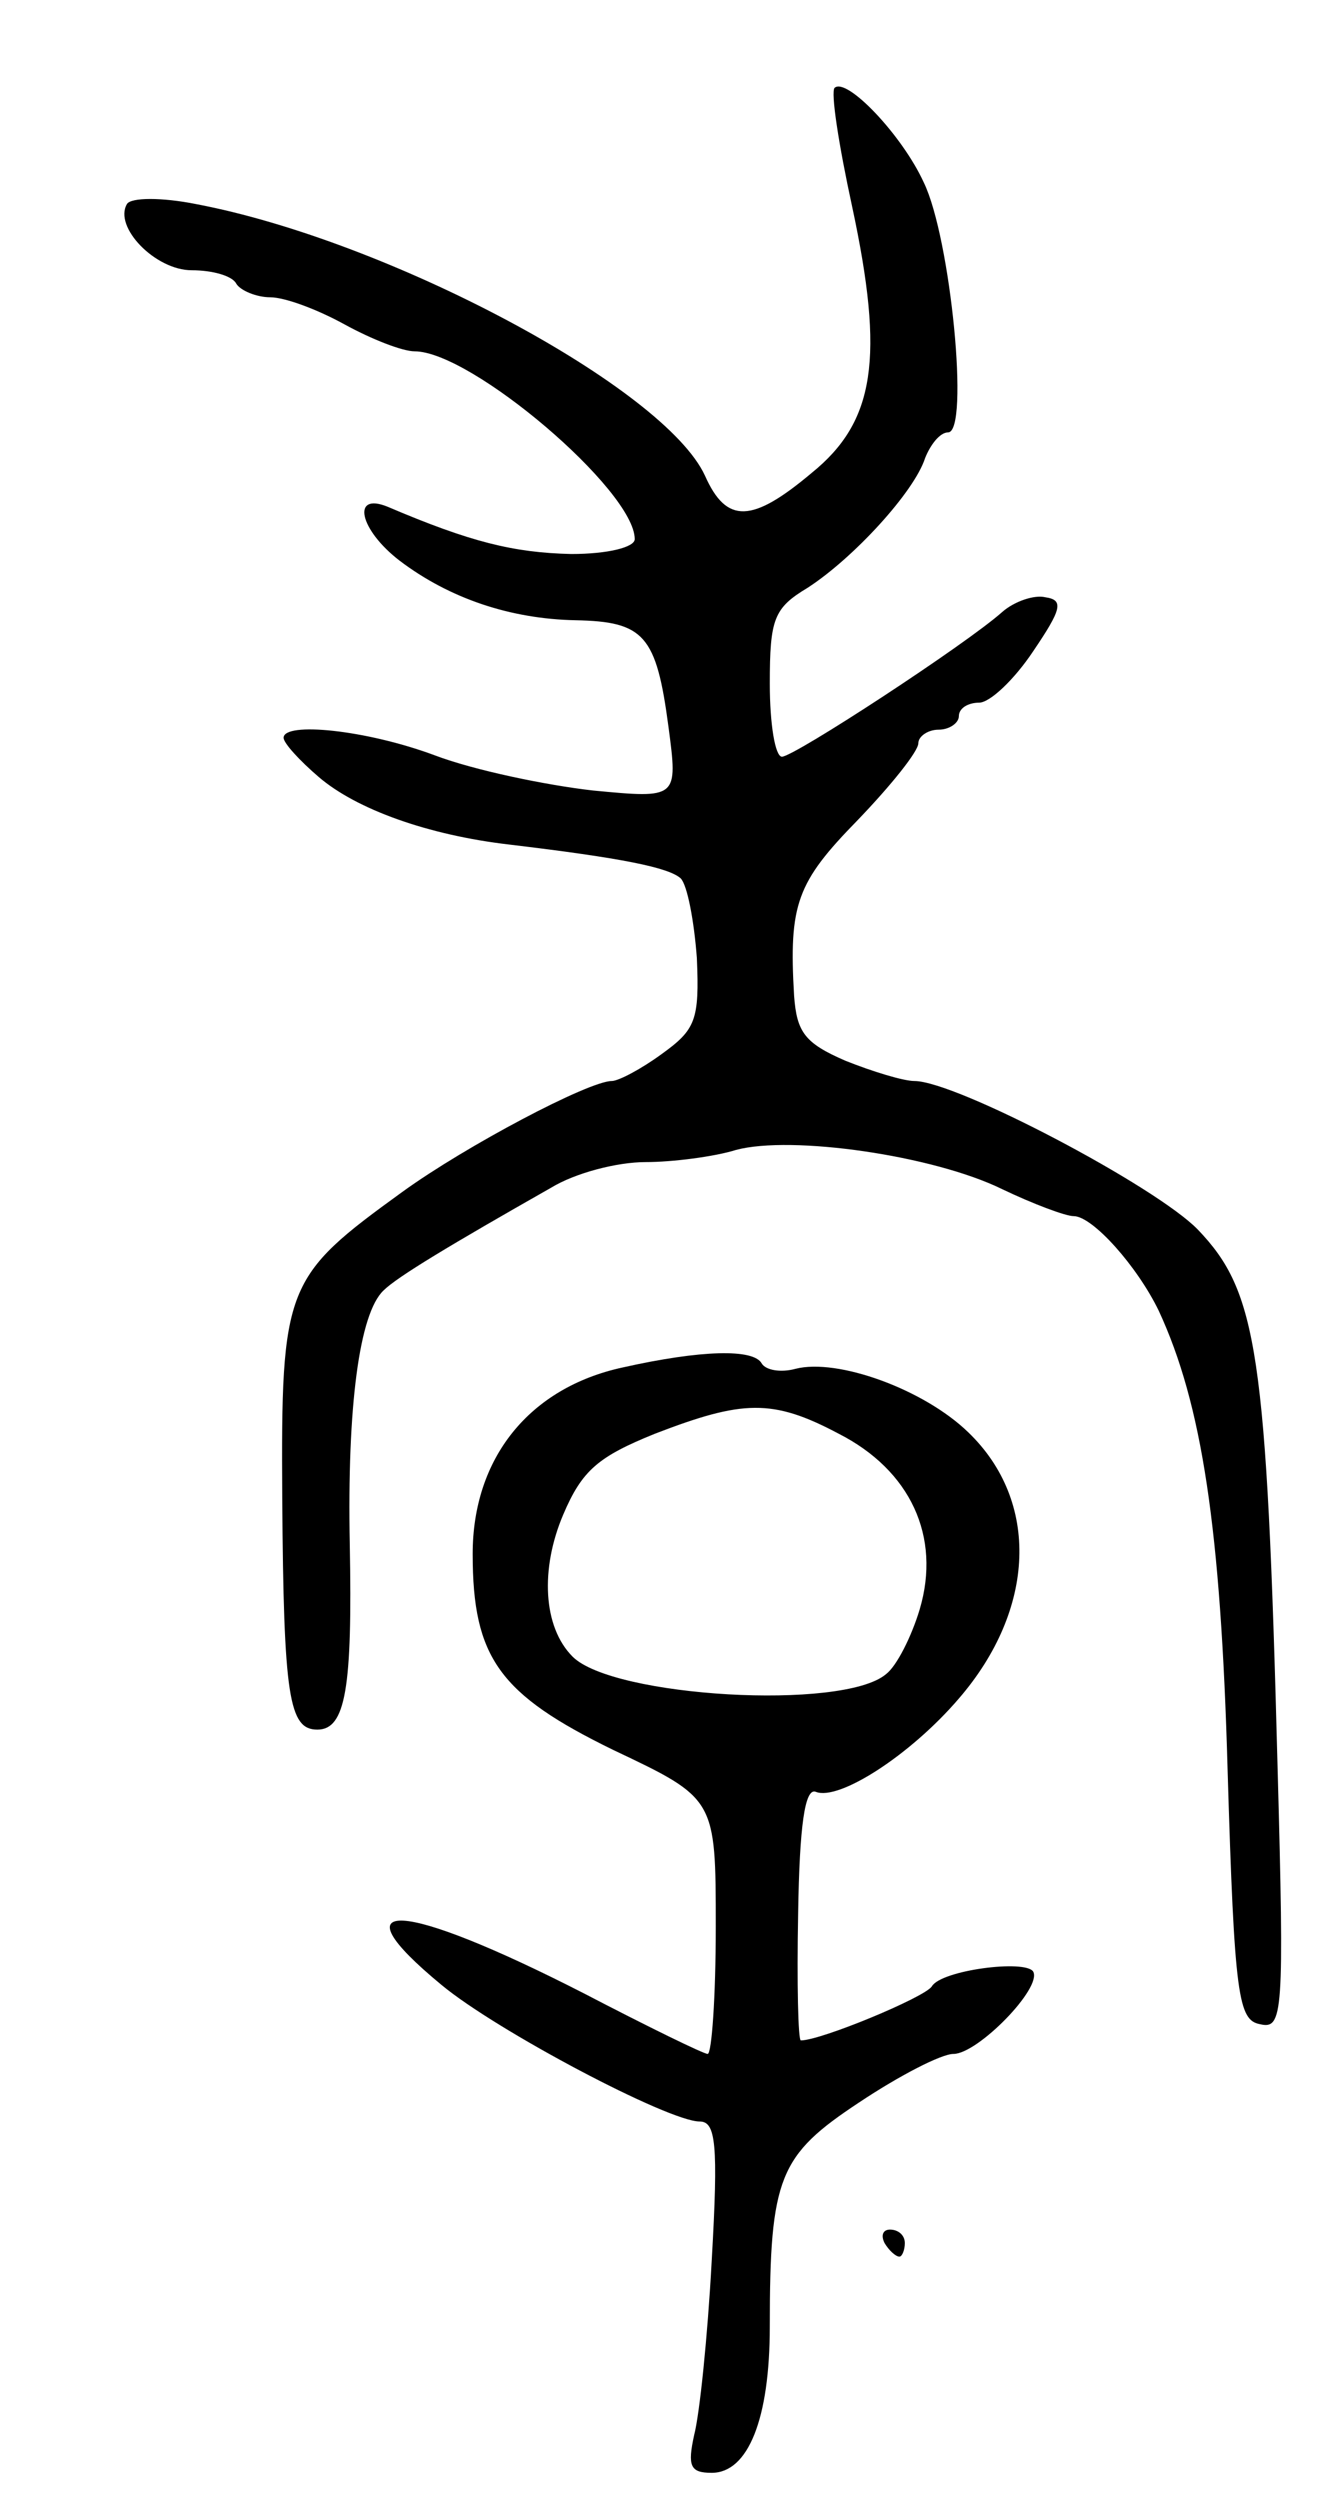 <svg version="1.0" xmlns="http://www.w3.org/2000/svg"
 width="99pt" height="185pt" viewBox="0 0 99 185"
 preserveAspectRatio="xMidYMid meet">
<g transform="translate(0,185) scale(0.1,-0.1)"
fill="#000000" stroke="none">
<path d="M618 1785 c-3 -3 3 -42 13 -88 24 -112 17 -159 -30 -197 -44 -37 -63
-38 -79 -2 -30 65 -234 174 -377 201 -25 5 -48 5 -51 0 -10 -17 21 -49 48 -49
15 0 30 -4 33 -10 3 -5 15 -10 25 -10 11 0 35 -9 55 -20 20 -11 43 -20 52 -20
42 0 163 -103 163 -139 0 -6 -20 -11 -47 -11 -43 1 -75 9 -136 35 -27 11 -21
-17 9 -40 37 -28 82 -43 130 -44 51 -1 60 -11 69 -79 7 -53 7 -53 -56 -47 -35
4 -88 15 -117 26 -51 19 -112 25 -112 13 0 -4 12 -17 26 -29 28 -24 81 -43
141 -50 84 -10 118 -17 127 -25 5 -5 10 -32 12 -59 2 -46 -1 -53 -26 -71 -15
-11 -32 -20 -37 -20 -17 0 -108 -48 -155 -82 -87 -63 -90 -69 -89 -227 1 -147
5 -171 26 -171 21 0 26 31 24 137 -2 102 7 171 25 188 10 10 50 34 124 76 18
11 49 19 70 19 20 0 51 4 67 9 41 11 146 -4 197 -29 23 -11 47 -20 53 -20 14
0 47 -37 63 -70 32 -69 46 -161 51 -340 5 -168 8 -185 24 -188 17 -4 18 7 13
190 -8 308 -15 352 -59 398 -31 32 -179 110 -210 110 -8 0 -31 7 -51 15 -30
13 -36 21 -38 48 -4 68 2 84 47 130 25 26 45 51 45 57 0 5 7 10 15 10 8 0 15
5 15 10 0 6 7 10 15 10 8 0 26 17 40 38 21 31 23 38 9 40 -8 2 -23 -3 -32 -11
-27 -24 -154 -107 -163 -107 -5 0 -9 24 -9 54 0 48 3 56 28 71 34 22 79 71 87
96 4 10 11 19 17 19 16 0 2 144 -18 185 -16 35 -57 78 -66 70z"/>
<path d="M461 838 c-69 -15 -111 -67 -111 -138 0 -77 20 -104 104 -145 76 -36
76 -36 76 -131 0 -52 -3 -94 -6 -94 -3 0 -44 20 -92 45 -135 69 -185 72 -105
6 41 -34 168 -101 191 -101 12 0 14 -16 9 -103 -3 -56 -9 -114 -13 -129 -5
-23 -3 -28 13 -28 27 0 43 40 43 108 0 111 7 127 66 166 30 20 61 36 70 36 18
0 66 49 59 61 -6 9 -68 1 -75 -11 -5 -8 -82 -40 -97 -40 -2 0 -3 42 -2 94 1
65 5 93 13 90 17 -7 70 27 106 69 57 66 60 146 7 197 -33 32 -97 55 -128 47
-11 -3 -22 -1 -25 4 -6 11 -45 10 -103 -3z m160 -49 c53 -27 76 -76 60 -130
-6 -20 -17 -42 -25 -48 -32 -27 -202 -17 -232 13 -22 22 -24 65 -7 105 14 33
26 43 68 60 65 25 87 26 136 0z"/>
<path d="M655 190 c3 -5 8 -10 11 -10 2 0 4 5 4 10 0 6 -5 10 -11 10 -5 0 -7
-4 -4 -10z"/>
</g>
</svg>
